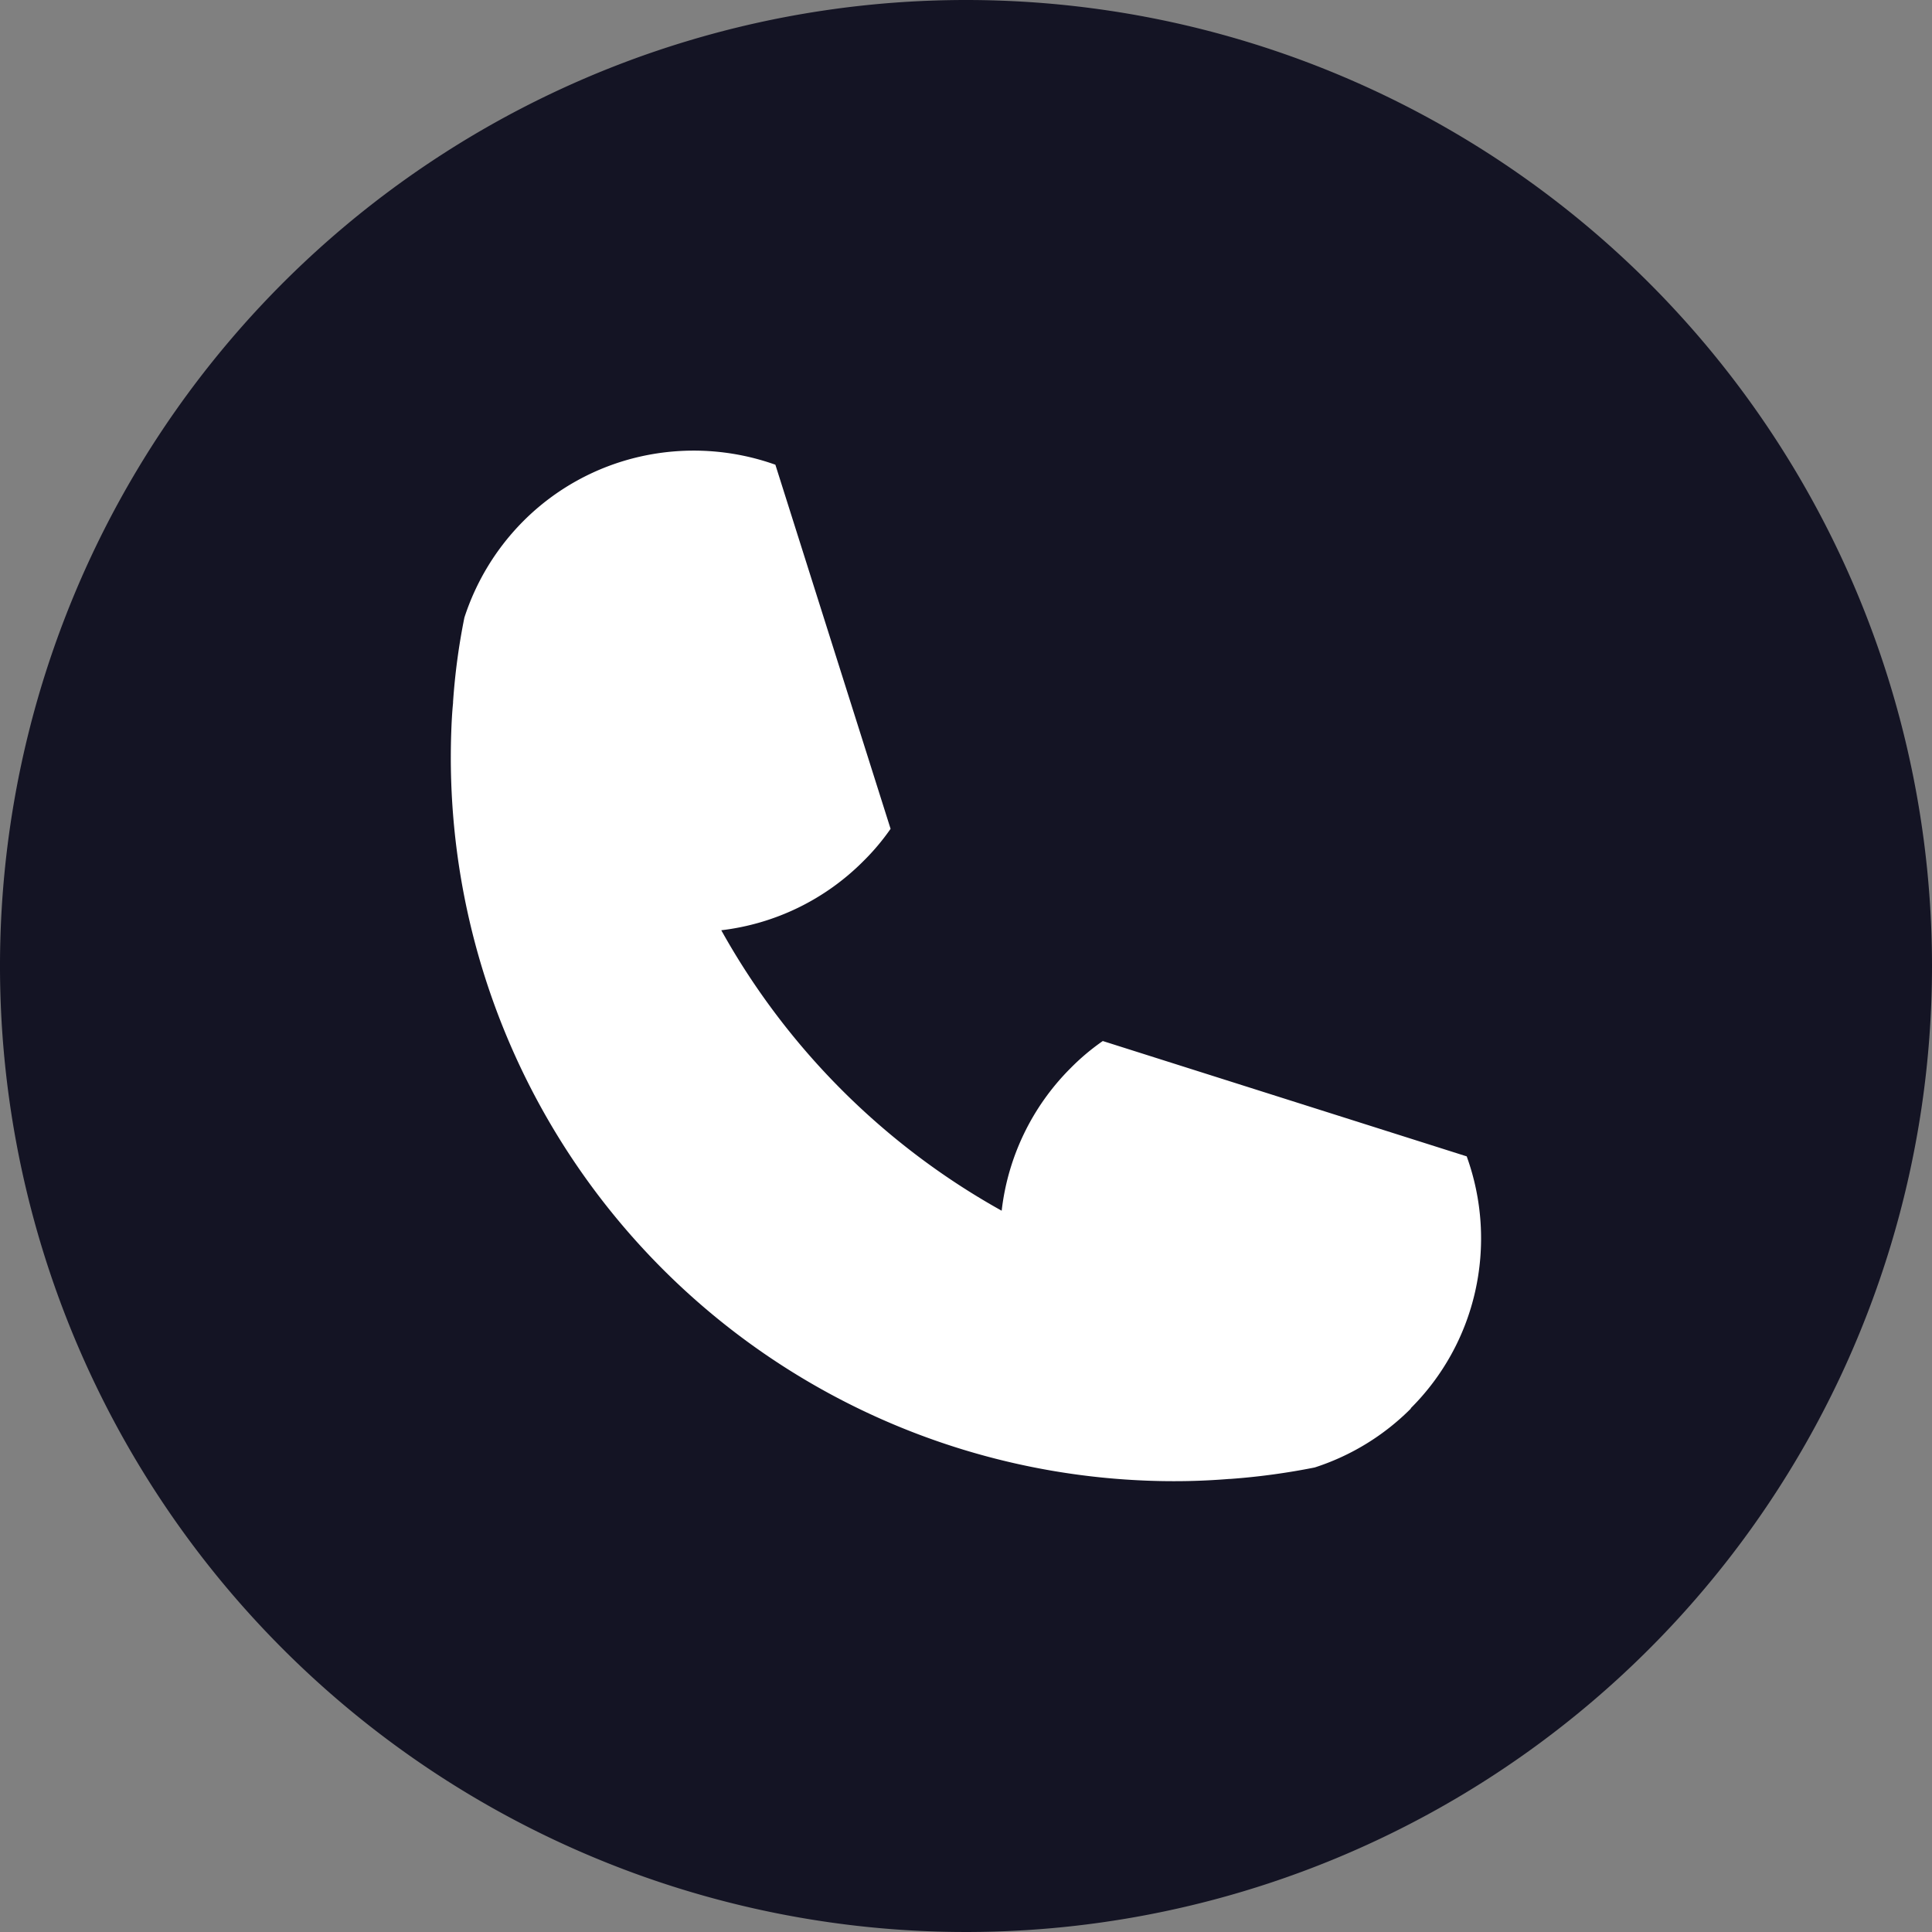 <svg id="icone_tel" xmlns="http://www.w3.org/2000/svg" xmlns:xlink="http://www.w3.org/1999/xlink" width="30" height="30" viewBox="0 0 30 30">
  <rect x="0" y="0" width="30" height="30" fill="#808080" stroke="none"/>
  <defs>
    <clipPath id="clip-path">
      <rect id="Rectangle_171" data-name="Rectangle 171" width="30" height="30" fill="none"/>
    </clipPath>
  </defs>
  <g id="Groupe_59" data-name="Groupe 59">
    <g id="Groupe_52" data-name="Groupe 52" clip-path="url(#clip-path)">
      <path id="Tracé_83" data-name="Tracé 83" d="M30,15A15,15,0,1,1,15,0,15,15,0,0,1,30,15" fill="#141424"/>
      <path id="Tracé_84" data-name="Tracé 84" d="M21.908,21.872a3.72,3.72,0,0,1-1.494.915,10.662,10.662,0,0,1-1.313.178h-.015a10.583,10.583,0,0,1-1.237.028A11.238,11.238,0,0,1,7.007,11.371c.005-.151.013-.305.028-.456V10.9A10.076,10.076,0,0,1,7.211,9.59a3.771,3.771,0,0,1,.917-1.5,3.723,3.723,0,0,1,1.812-1,3.78,3.78,0,0,1,2.1.126l1.789,5.654a3.573,3.573,0,0,1-.421.5A3.729,3.729,0,0,1,11.2,14.445,11.238,11.238,0,0,0,15.554,18.8a3.729,3.729,0,0,1,1.07-2.214,3.524,3.524,0,0,1,.5-.421l5.651,1.791a3.747,3.747,0,0,1,.131,2.1,3.708,3.708,0,0,1-1,1.811" fill="#fff"/>
    </g>
  </g>
</svg>
